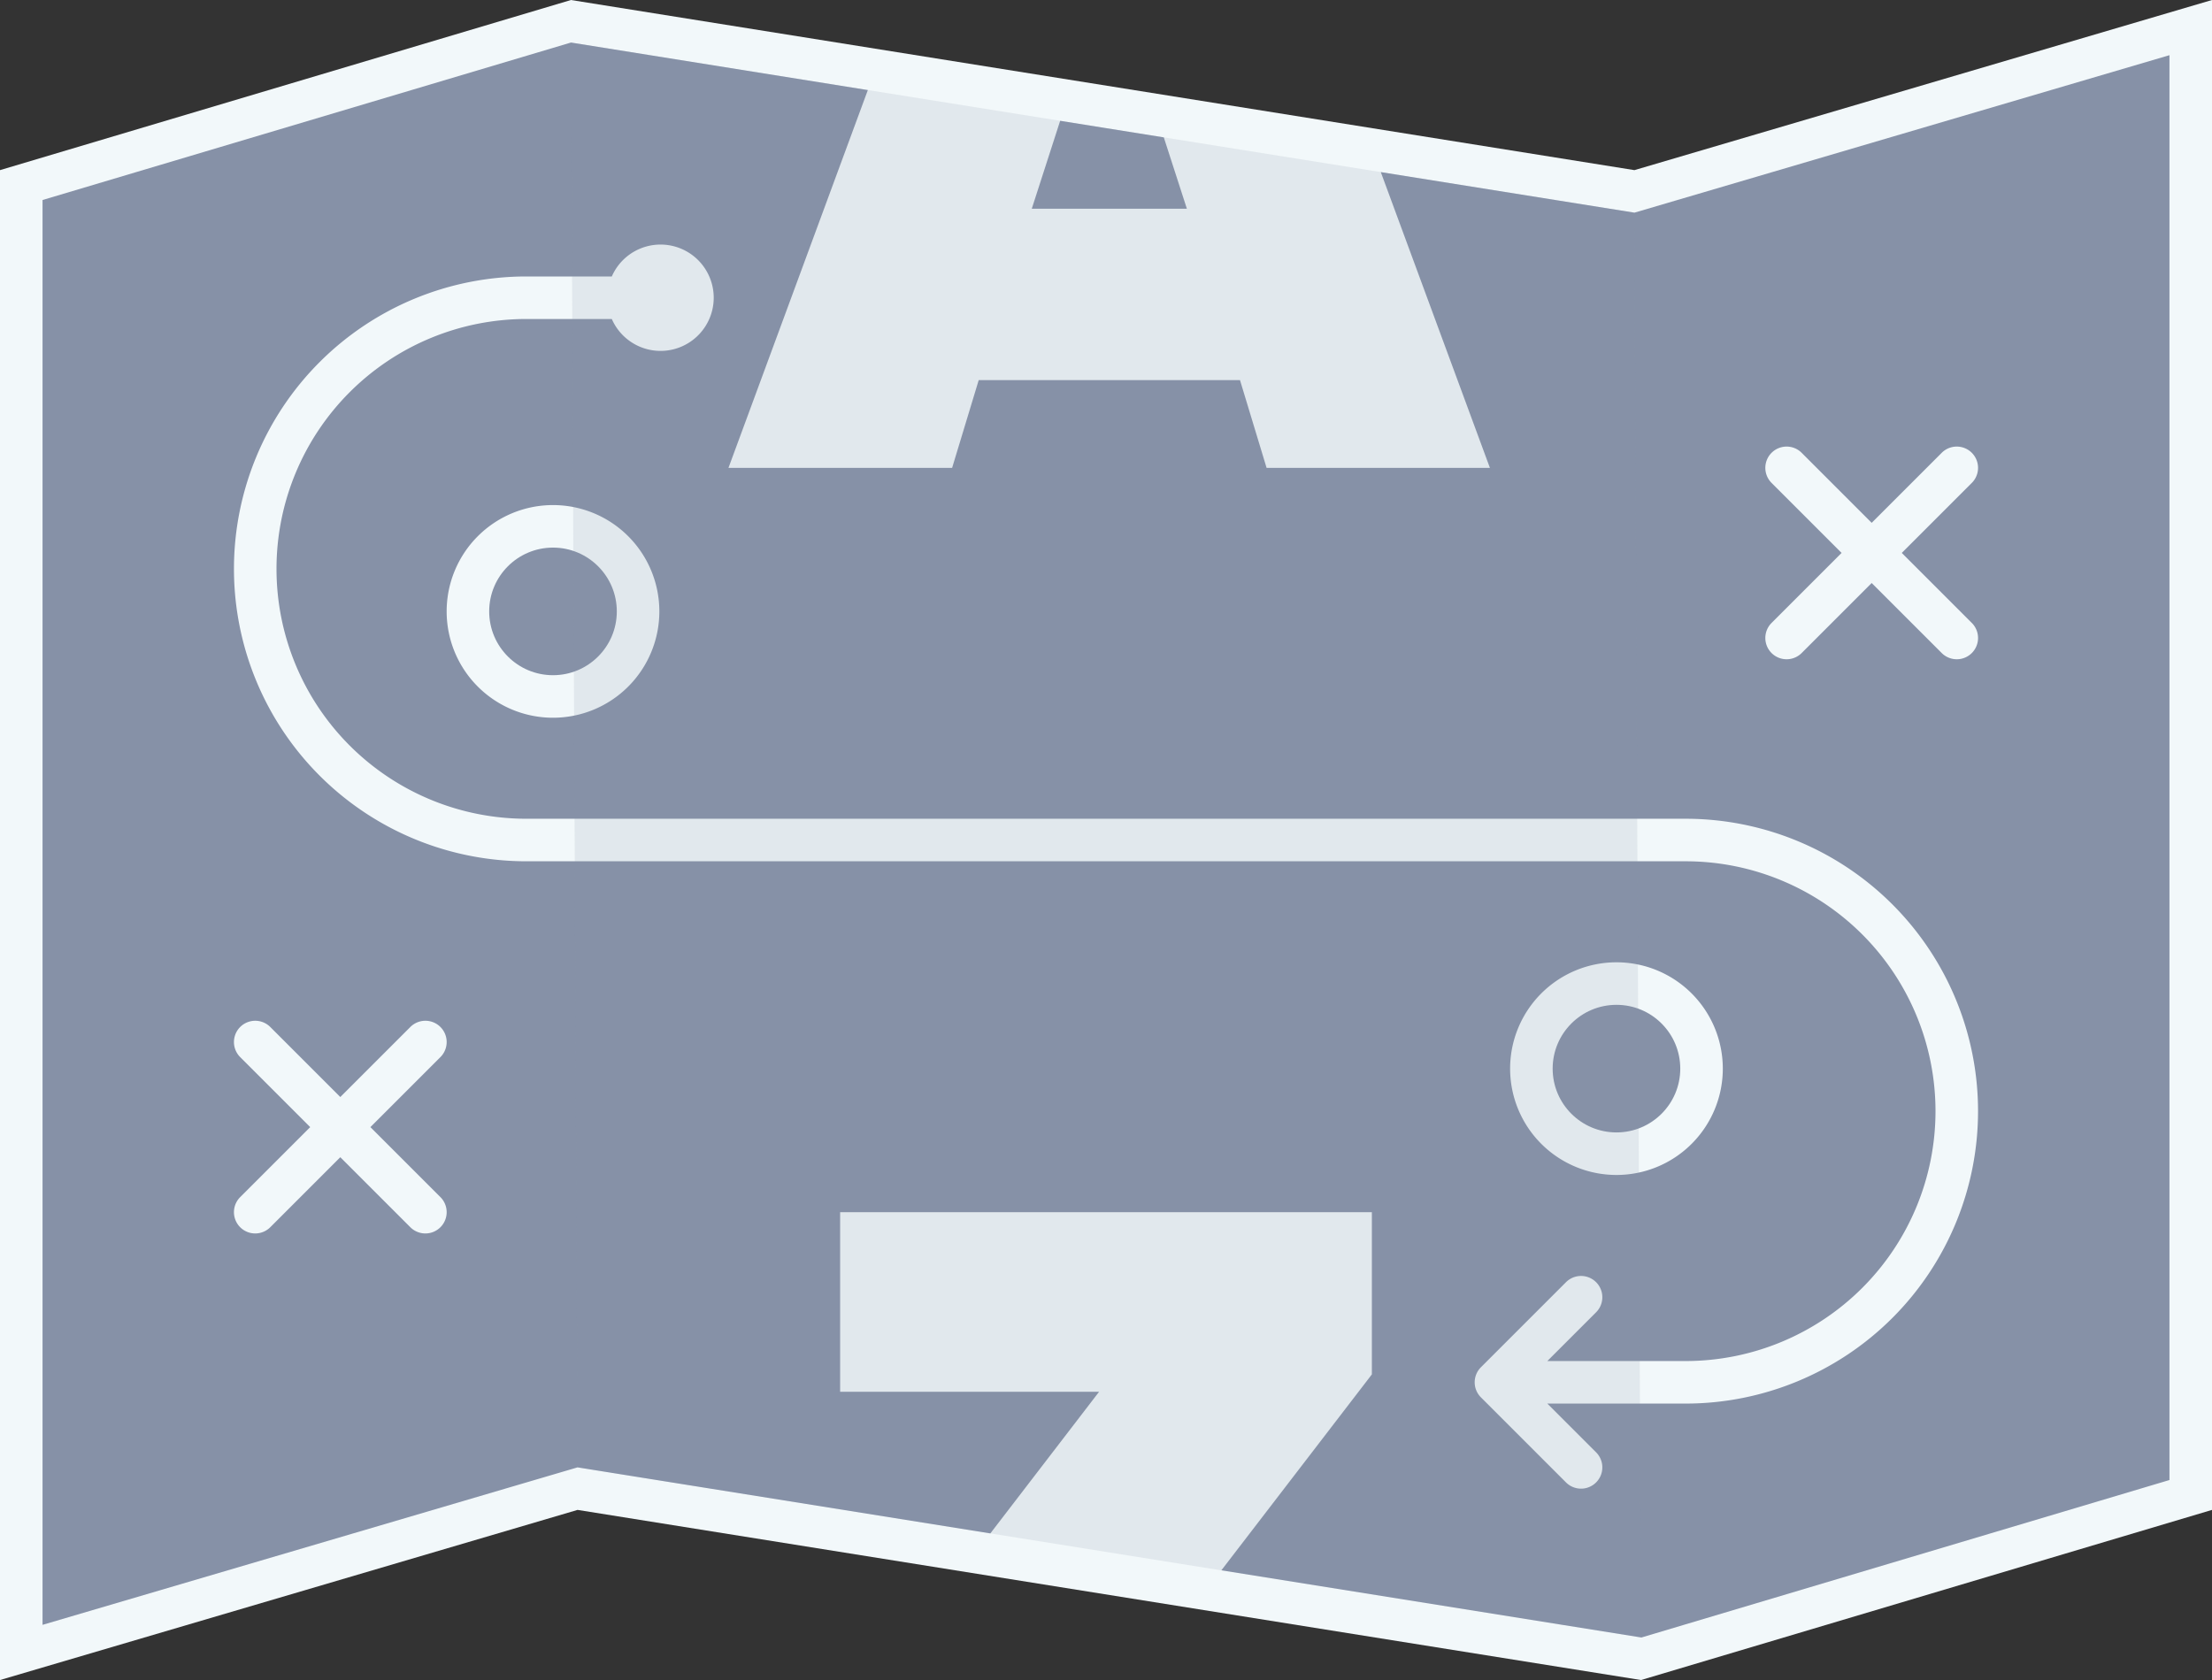 <svg xmlns="http://www.w3.org/2000/svg" viewBox="0 0 416 316"><rect x="0" y="0" width="416" height="316" fill="#333333" stroke="none"/><defs><style>.cls-1{isolation:isolate;}.cls-2{fill:#f2f8fa;}.cls-3,.cls-4{fill:#8691a7;}.cls-4{opacity:0.16;mix-blend-mode:multiply;}</style></defs><polygon class="cls-2" points="0 32 107.38 0 307.38 32 416 0 416 284 308.62 316 108.62 284 0 316 0 32"/><polygon class="cls-3" points="199.38 22.72 194.04 39.26 223.21 39.26 218.87 25.84 207.38 24 199.38 22.72"/><circle class="cls-3" cx="104" cy="115" r="12"/><circle class="cls-3" cx="304" cy="201" r="12"/><path class="cls-3" d="M307.38,40l-47.7-7.63L280.2,88h-42l-5-16.5H184.06l-5,16.5H137l26.21-71.06L107.38,8,8,37.62v268L108.62,276l77.63,12.42,20.45-26.64H158V228h100v30.51l-28.3,36.85,79,12.64L408,278.38v-268ZM82.83,225.17a4,4,0,0,1-5.66,5.66L64,217.66,50.83,230.83a4,4,0,0,1-5.66-5.66L58.34,212,45.17,198.83a4,4,0,0,1,5.66-5.66L64,206.34l13.17-13.17a4,4,0,0,1,5.66,5.66L69.66,212ZM284,201a20,20,0,1,1,20,20A20,20,0,0,1,284,201Zm33,63H291l9.17,9.17a4,4,0,0,1-5.66,5.66l-16-16a4,4,0,0,1,0-5.66l16-16a4,4,0,0,1,5.66,5.66L291,256h26a47,47,0,0,0,0-94H99A55,55,0,0,1,99,52h16.06a10,10,0,1,1,0,8H99a47,47,0,0,0,0,94H317a55,55,0,0,1,0,110ZM124,115a20,20,0,1,1-20-20A20,20,0,0,1,124,115Zm246.83,2.17a4,4,0,0,1-5.66,5.66L352,109.66l-13.17,13.17a4,4,0,0,1-5.66-5.66L346.34,104,333.17,90.83a4,4,0,0,1,5.66-5.66L352,98.34l13.17-13.17a4,4,0,0,1,5.66,5.66L357.66,104Z"/><polygon class="cls-4" points="307.38 40 107.38 8 108.62 276 308.62 308 307.38 40"/></svg>